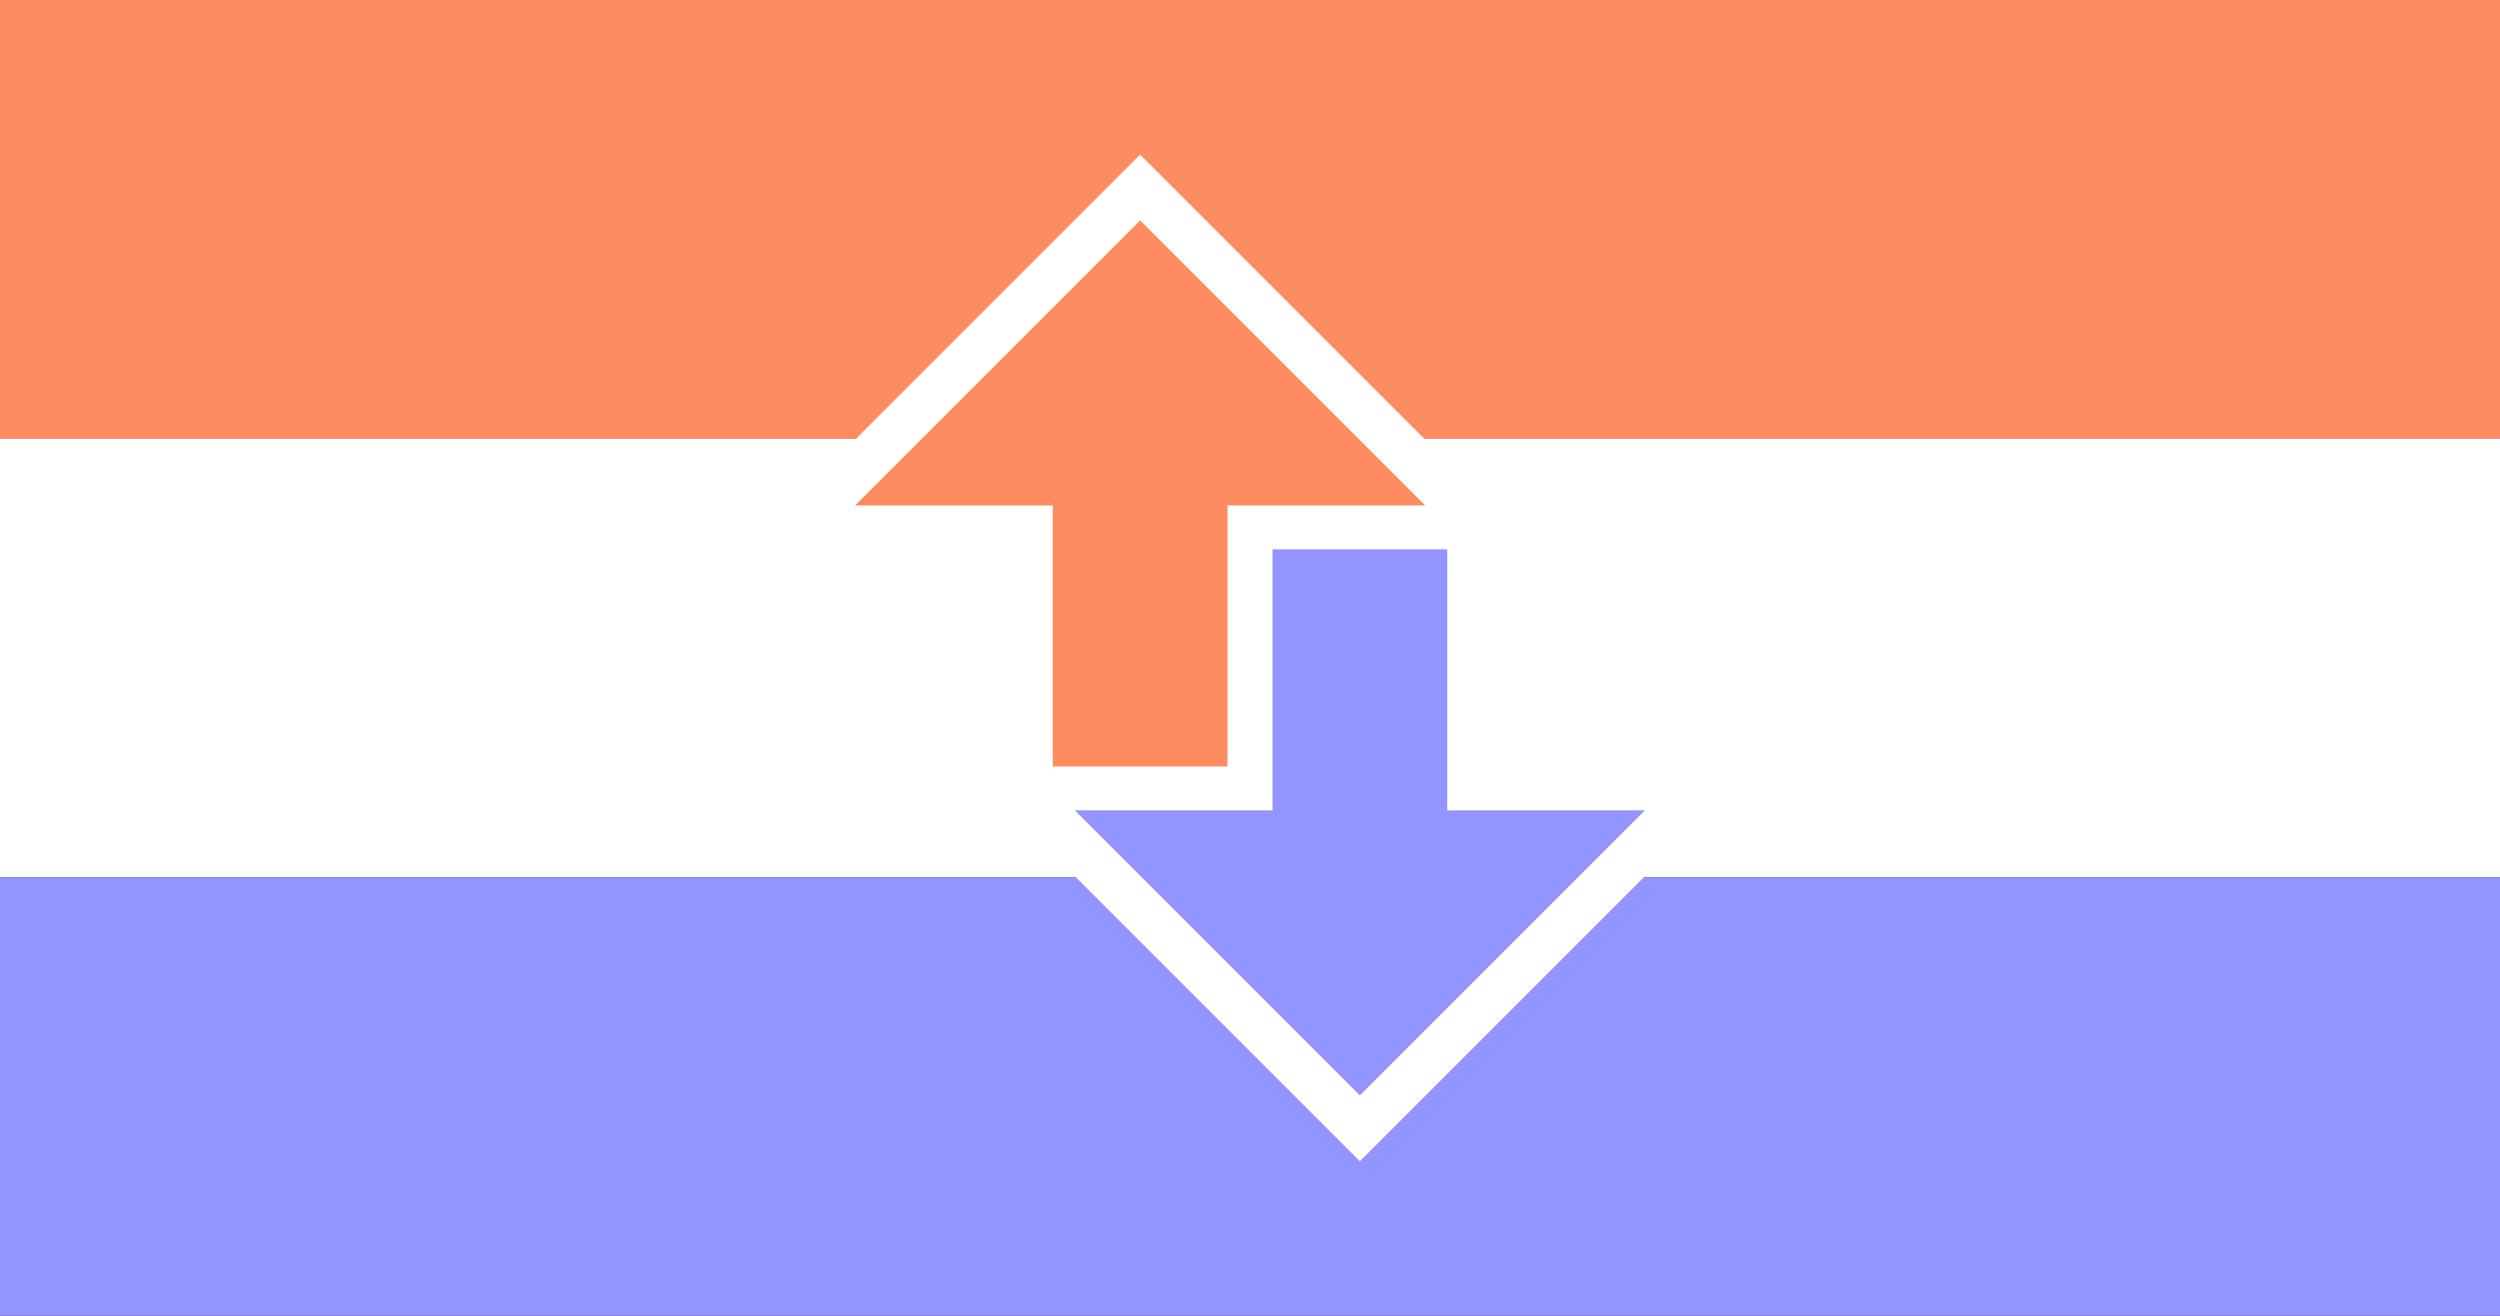 <?xml version="1.0"?>
<svg xmlns="http://www.w3.org/2000/svg" xmlns:xlink="http://www.w3.org/1999/xlink" version="1.1" width="684" height="360" viewBox="0 0 684 360">
<rect x="0" y="0" width="684" height="360" fill="#333333" stroke="none"/>
<!-- Generated by Kreative Vexillo v1.0 -->
<style>
.downvote{fill:rgb(148,148,255);}
.upvote{fill:rgb(255,139,96);}
.white{fill:rgb(255,255,255);}
</style>
<defs>
<path id="arrow" d="M 0.0 -0.5 L 0.522 0.022 H 0.16 V 0.5 H -0.16 V 0.022 H -0.522 Z"/>
<path id="knockout" d="M 0.0 -0.5 L 0.522 0.022 H -0.522 Z"/>
</defs>
<g>
<g>
<rect x="0" y="0" width="684" height="120" class="upvote"/>
<rect x="0" y="120" width="684" height="120" class="white"/>
<rect x="0" y="240" width="684" height="120" class="downvote"/>
</g>
<use xlink:href="#knockout" transform="translate(311.94 135) scale(185.4 185.4) rotate(0)" class="white"/>
<use xlink:href="#knockout" transform="translate(372.06 225) scale(185.4 185.4) rotate(180)" class="white"/>
<use xlink:href="#arrow" transform="translate(311.94 135) scale(149.4 149.4) rotate(0)" class="upvote"/>
<use xlink:href="#arrow" transform="translate(372.06 225) scale(149.4 149.4) rotate(180)" class="downvote"/>
</g>
</svg>
